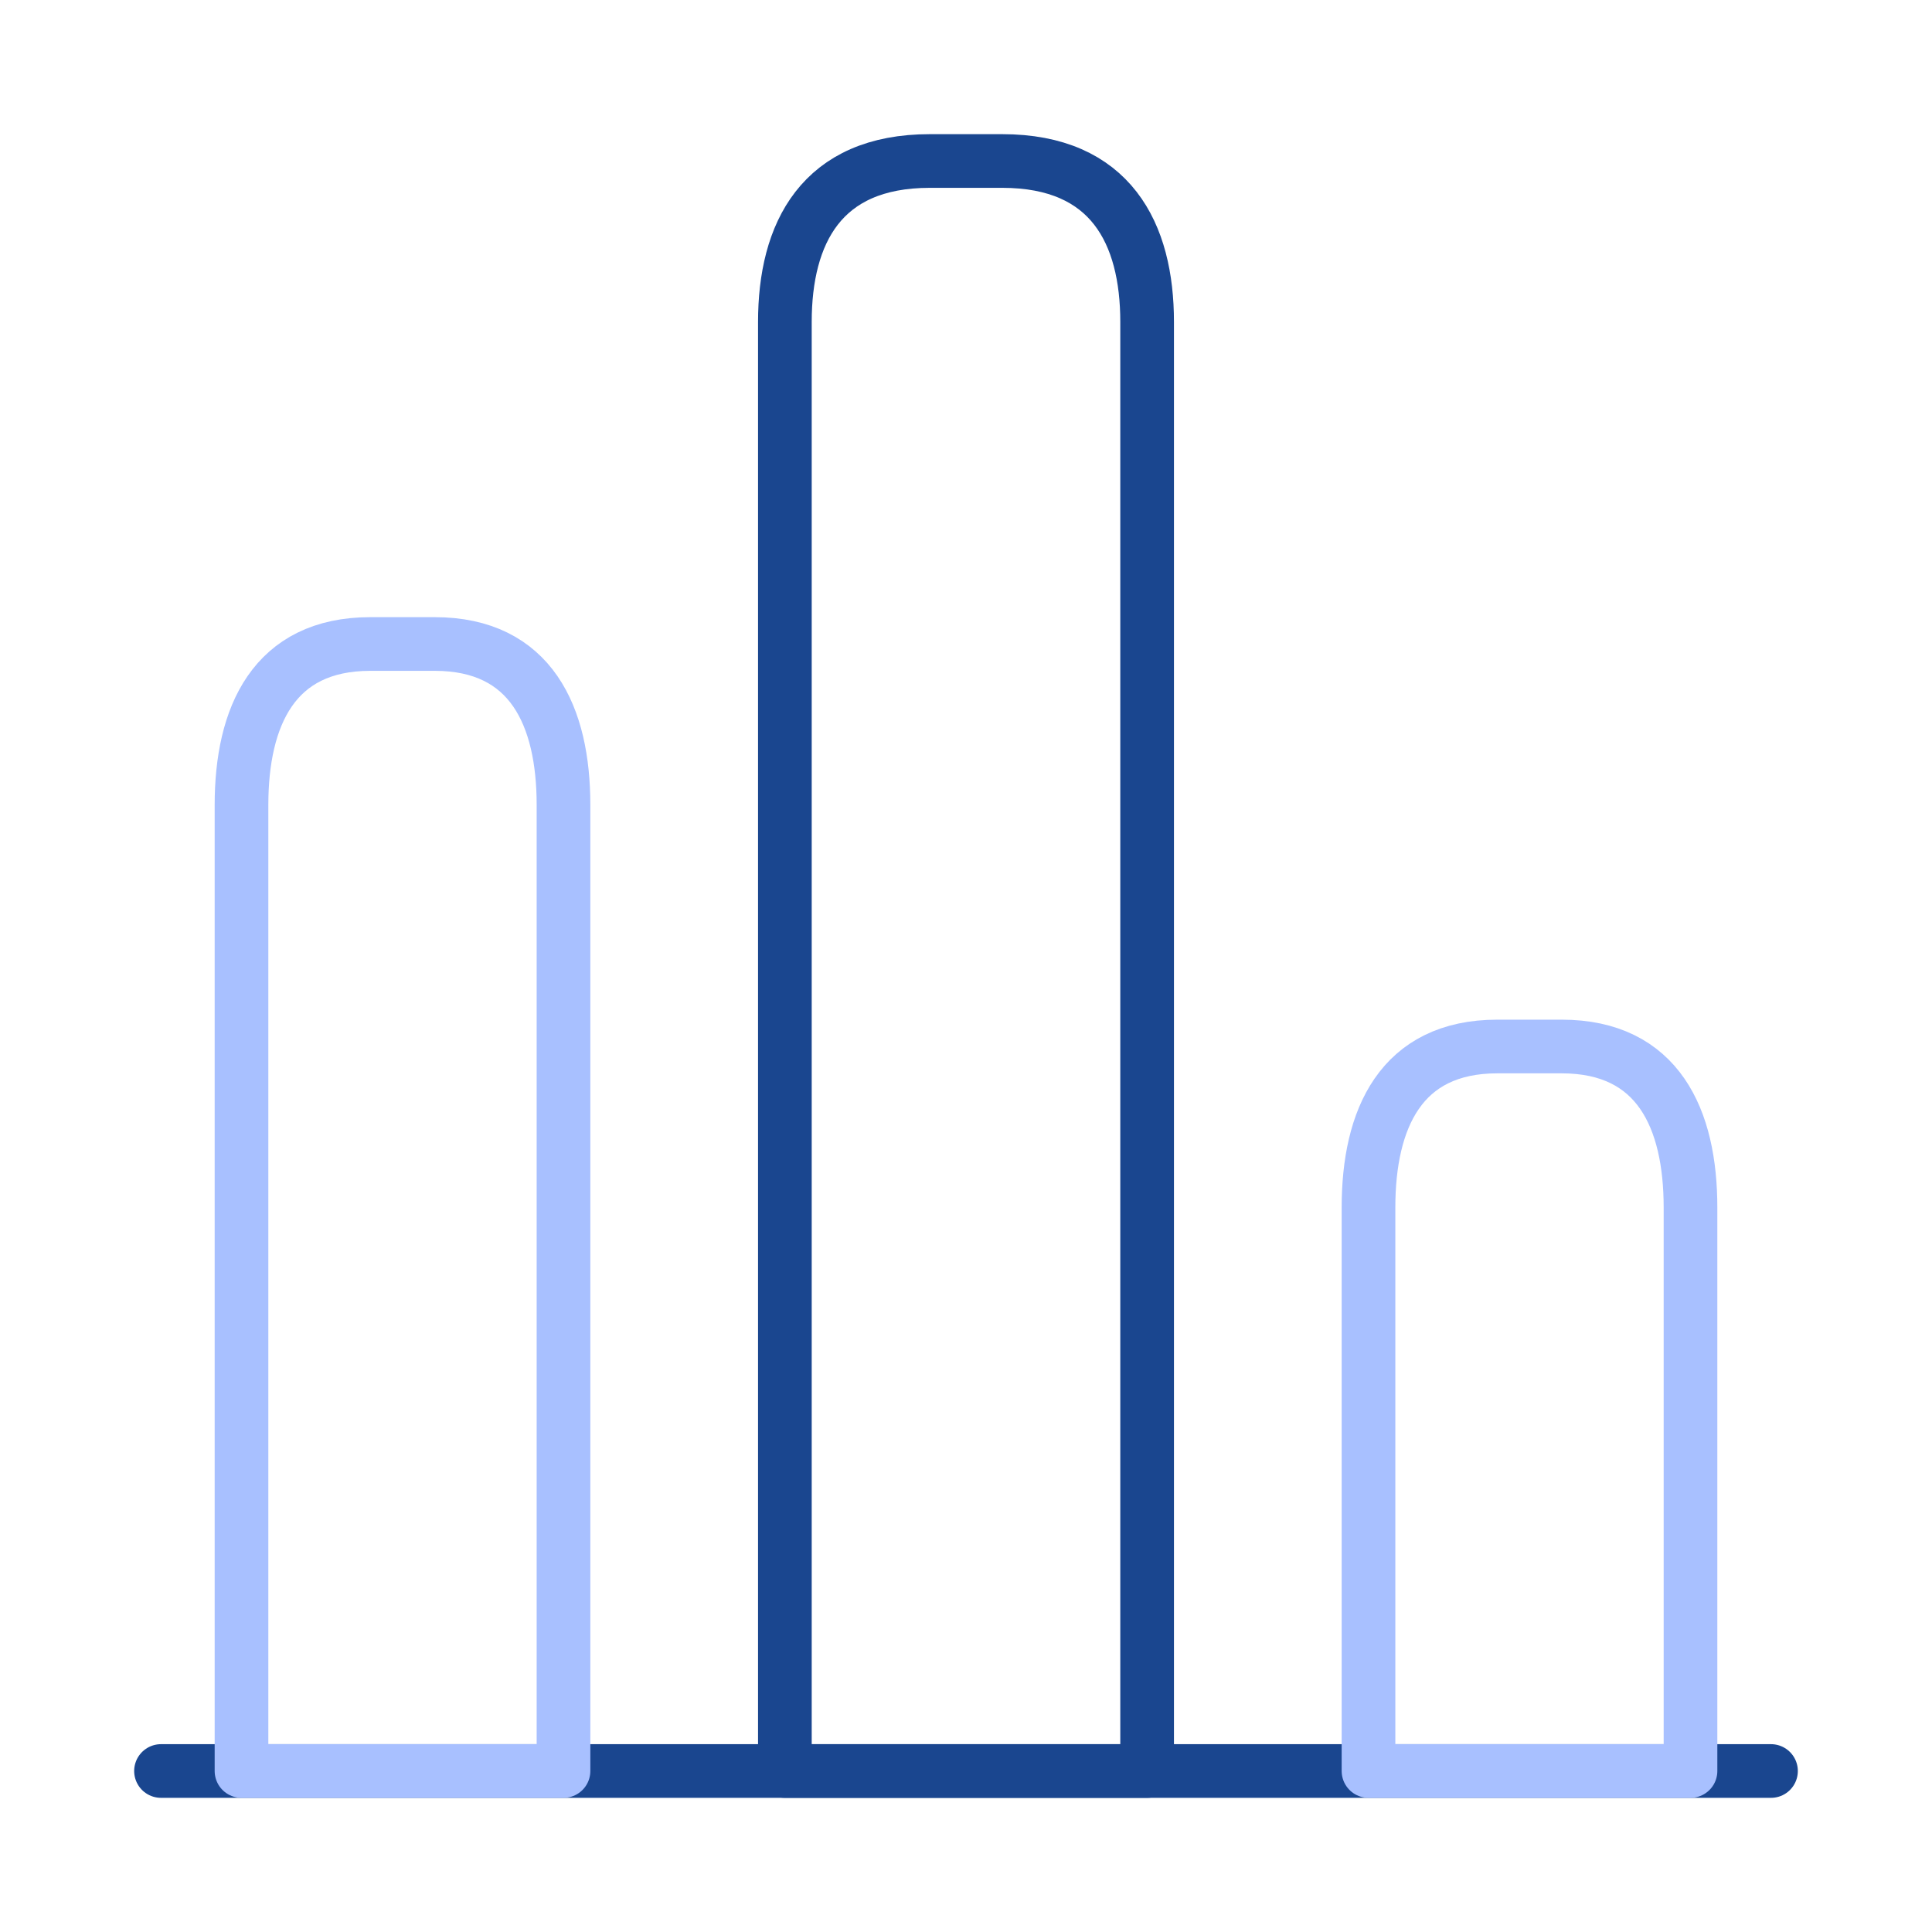 <svg width="72" height="72" viewBox="0 0 72 72" fill="none" xmlns="http://www.w3.org/2000/svg">
<path d="M6 66H66" stroke="#1A468F" stroke-width="2" stroke-miterlimit="10" stroke-linecap="round" stroke-linejoin="round"/>
<path d="M29.25 12V66H42.75V12C42.75 8.7 41.4 6 37.35 6H34.65C30.6 6 29.25 8.7 29.25 12Z" stroke="#1A468F" stroke-width="2" stroke-linecap="round" stroke-linejoin="round"/>
<path d="M9 30V66H21V30C21 26.7 19.8 24 16.2 24H13.8C10.2 24 9 26.7 9 30Z" stroke="#A8C0FF" stroke-width="2" stroke-linecap="round" stroke-linejoin="round"/>
<path d="M51 45V66H63V45C63 41.7 61.8 39 58.2 39H55.8C52.2 39 51 41.7 51 45Z" stroke="#A8C0FF" stroke-width="2" stroke-linecap="round" stroke-linejoin="round"/>
</svg>
